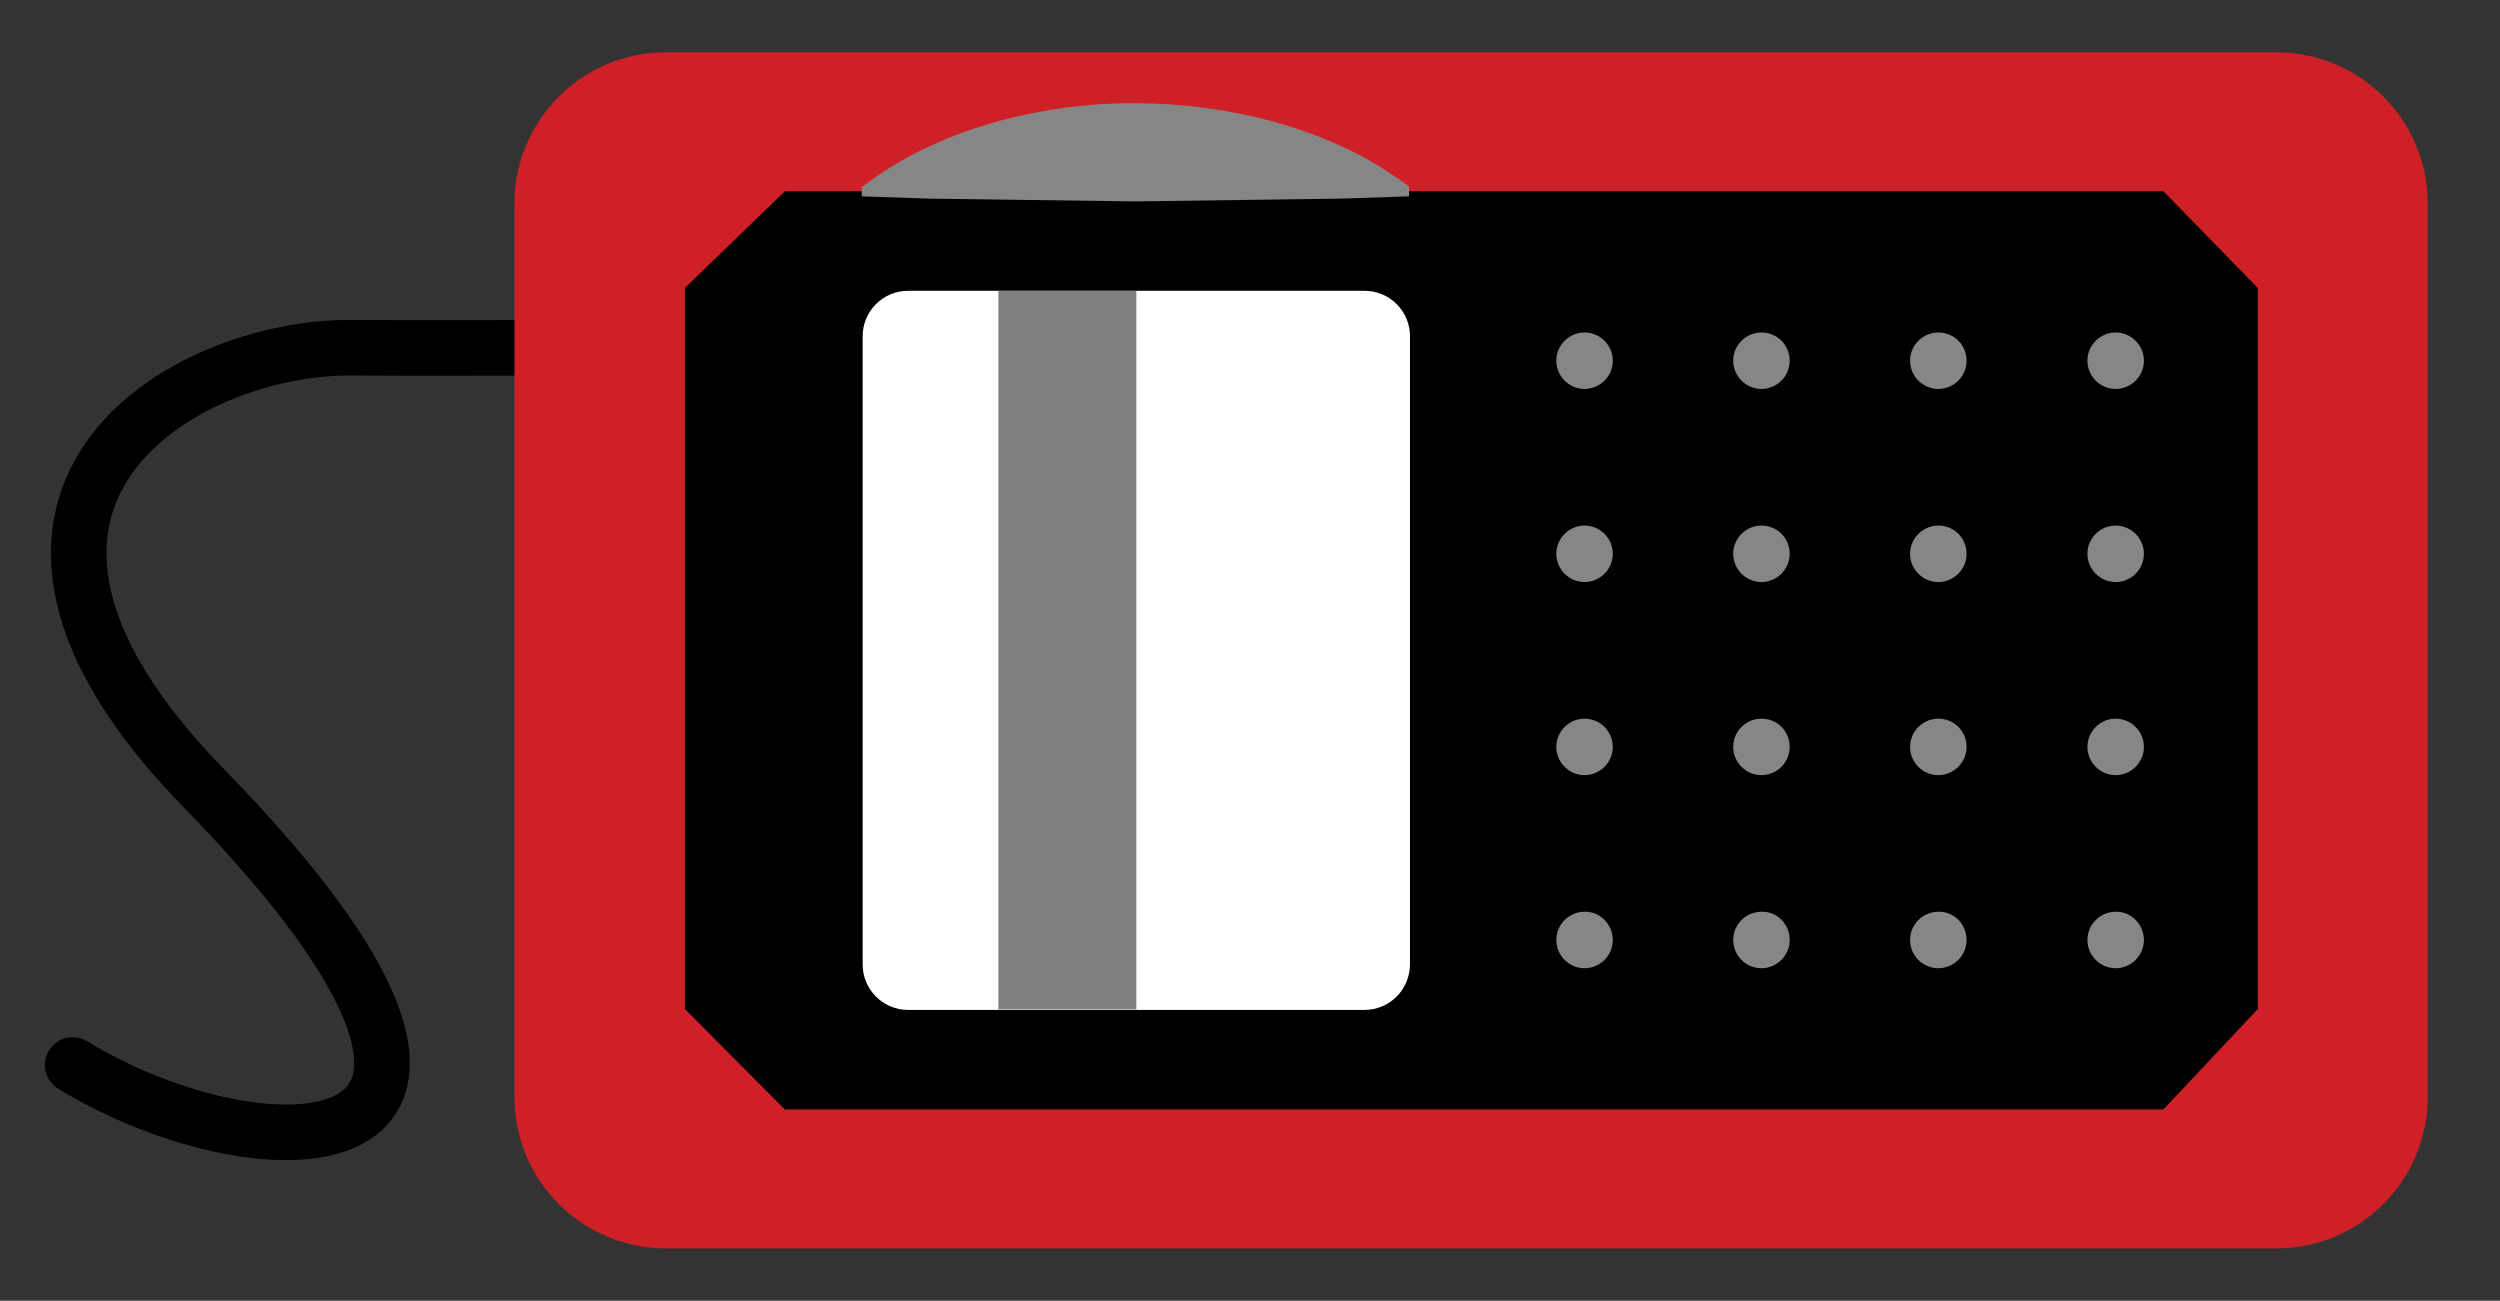<?xml version="1.0" encoding="utf-8"?>
<!-- Generator: Adobe Illustrator 25.0.1, SVG Export Plug-In . SVG Version: 6.00 Build 0)  -->
<svg version="1.1" id="Layer_1" xmlns="http://www.w3.org/2000/svg" xmlns:xlink="http://www.w3.org/1999/xlink" x="0px" y="0px"
	 viewBox="0 0 539.9 280.9" style="enable-background:new 0 0 539.9 280.9;" xml:space="preserve">
<rect x="0" y="0" width="539.9" height="280.9" fill="#333333" stroke="none"/>
<style type="text/css">
	.st0{fill:#272727;}
	.st1{fill:none;stroke:#000000;stroke-width:12;stroke-linecap:round;stroke-miterlimit:10;}
	.st2{fill:#D02027;}
	.st3{fill:#FFFFFF;}
	.st4{fill:#868686;}
	.st5{fill:#808080;}
</style>
<path class="st0" d="M355.4,108c0,3.4-2.8,6.1-6.1,6.1c-3.4,0-6.1-2.8-6.1-6.1c0-3.4,2.8-6.1,6.1-6.1
	C352.6,101.9,355.4,104.6,355.4,108"/>
<path class="st0" d="M393.6,108c0,3.4-2.8,6.1-6.1,6.1c-3.4,0-6.1-2.8-6.1-6.1c0-3.4,2.8-6.1,6.1-6.1
	C390.9,101.9,393.6,104.6,393.6,108"/>
<path class="st0" d="M431.8,108c0,3.4-2.8,6.1-6.1,6.1c-3.4,0-6.1-2.8-6.1-6.1c0-3.4,2.8-6.1,6.1-6.1
	C429.1,101.9,431.8,104.6,431.8,108"/>
<path class="st0" d="M470.1,108c0,3.4-2.8,6.1-6.1,6.1c-3.4,0-6.1-2.8-6.1-6.1c0-3.4,2.8-6.1,6.1-6.1
	C467.3,101.9,470.1,104.6,470.1,108"/>
<path class="st0" d="M355.4,143.6c0,3.4-2.8,6.1-6.1,6.1c-3.4,0-6.1-2.8-6.1-6.1c0-3.4,2.8-6.1,6.1-6.1
	C352.6,137.4,355.4,140.2,355.4,143.6"/>
<path class="st0" d="M393.6,143.6c0,3.4-2.8,6.1-6.1,6.1c-3.4,0-6.1-2.8-6.1-6.1c0-3.4,2.8-6.1,6.1-6.1
	C390.9,137.4,393.6,140.2,393.6,143.6"/>
<path class="st0" d="M431.8,143.6c0,3.4-2.8,6.1-6.1,6.1c-3.4,0-6.1-2.8-6.1-6.1c0-3.4,2.8-6.1,6.1-6.1
	C429.1,137.4,431.8,140.2,431.8,143.6"/>
<path class="st0" d="M470.1,143.6c0,3.4-2.8,6.1-6.1,6.1c-3.4,0-6.1-2.8-6.1-6.1c0-3.4,2.8-6.1,6.1-6.1
	C467.3,137.4,470.1,140.2,470.1,143.6"/>
<path class="st0" d="M355.4,179.1c0,3.4-2.8,6.1-6.1,6.1c-3.4,0-6.1-2.8-6.1-6.1c0-3.4,2.8-6.1,6.1-6.1
	C352.6,173,355.4,175.7,355.4,179.1"/>
<path class="st0" d="M393.6,179.1c0,3.4-2.8,6.1-6.1,6.1c-3.4,0-6.1-2.8-6.1-6.1c0-3.4,2.8-6.1,6.1-6.1
	C390.9,173,393.6,175.7,393.6,179.1"/>
<path class="st0" d="M431.8,179.1c0,3.4-2.8,6.1-6.1,6.1c-3.4,0-6.1-2.8-6.1-6.1c0-3.4,2.8-6.1,6.1-6.1
	C429.1,173,431.8,175.7,431.8,179.1"/>
<path class="st0" d="M470.1,179.1c0,3.4-2.8,6.1-6.1,6.1c-3.4,0-6.1-2.8-6.1-6.1c0-3.4,2.8-6.1,6.1-6.1
	C467.3,173,470.1,175.7,470.1,179.1"/>
<path class="st0" d="M355.4,214.6c0,3.4-2.8,6.1-6.1,6.1c-3.4,0-6.1-2.8-6.1-6.1c0-3.4,2.8-6.1,6.1-6.1
	C352.6,208.5,355.4,211.2,355.4,214.6"/>
<path class="st0" d="M393.6,214.6c0,3.4-2.8,6.1-6.1,6.1c-3.4,0-6.1-2.8-6.1-6.1c0-3.4,2.8-6.1,6.1-6.1
	C390.9,208.5,393.6,211.2,393.6,214.6"/>
<path class="st0" d="M431.8,214.6c0,3.4-2.8,6.1-6.1,6.1c-3.4,0-6.1-2.8-6.1-6.1c0-3.4,2.8-6.1,6.1-6.1
	C429.1,208.5,431.8,211.2,431.8,214.6"/>
<path class="st0" d="M470.1,214.6c0,3.4-2.8,6.1-6.1,6.1c-3.4,0-6.1-2.8-6.1-6.1c0-3.4,2.8-6.1,6.1-6.1
	C467.3,208.5,470.1,211.2,470.1,214.6"/>
<g>
	<path class="st1" d="M121.8,75.1c0,0-34.5,0.1-46,0c-36-0.3-93,32.4-31.8,95.1c82.5,84.6,12.9,85-28.3,59.8"/>
	<path class="st2" d="M491.6,269.6H143.8c-18,0-32.7-14.6-32.7-32.7V44c0-18,14.6-32.7,32.7-32.7h347.8c18,0,32.7,14.6,32.7,32.7
		v192.9C524.3,254.9,509.7,269.6,491.6,269.6"/>
	<polygon points="467.2,239.6 169.5,239.6 147.9,217.9 147.9,62.2 169.5,41.3 467.2,41.3 487.6,62.2 487.6,217.9 	"/>
	<path class="st3" d="M294.7,218.1h-98.6c-5.4,0-9.8-4.4-9.8-9.8V72.6c0-5.4,4.4-9.8,9.8-9.8h98.6c5.4,0,9.8,4.4,9.8,9.8v135.6
		C304.5,213.7,300.1,218.1,294.7,218.1"/>
	<g>
		<path class="st4" d="M348.3,77.9c0,3.4-2.8,6.1-6.1,6.1c-3.4,0-6.1-2.8-6.1-6.1c0-3.4,2.8-6.1,6.1-6.1
			C345.5,71.8,348.3,74.5,348.3,77.9"/>
		<path class="st4" d="M386.5,77.9c0,3.4-2.8,6.1-6.1,6.1c-3.4,0-6.1-2.8-6.1-6.1c0-3.4,2.8-6.1,6.1-6.1
			C383.8,71.8,386.5,74.5,386.5,77.9"/>
		<path class="st4" d="M424.7,77.9c0,3.4-2.8,6.1-6.1,6.1c-3.4,0-6.1-2.8-6.1-6.1c0-3.4,2.8-6.1,6.1-6.1
			C422,71.8,424.7,74.5,424.7,77.9"/>
		<path class="st4" d="M463,77.9c0,3.4-2.8,6.1-6.1,6.1c-3.4,0-6.1-2.8-6.1-6.1c0-3.4,2.8-6.1,6.1-6.1C460.2,71.8,463,74.5,463,77.9
			"/>
		<path class="st4" d="M348.3,119.6c0,3.4-2.8,6.1-6.1,6.1c-3.4,0-6.1-2.8-6.1-6.1c0-3.4,2.8-6.1,6.1-6.1
			C345.5,113.5,348.3,116.2,348.3,119.6"/>
		<path class="st4" d="M386.5,119.6c0,3.4-2.8,6.1-6.1,6.1c-3.4,0-6.1-2.8-6.1-6.1c0-3.4,2.8-6.1,6.1-6.1
			C383.8,113.5,386.5,116.2,386.5,119.6"/>
		<path class="st4" d="M424.7,119.6c0,3.4-2.8,6.1-6.1,6.1c-3.4,0-6.1-2.8-6.1-6.1c0-3.4,2.8-6.1,6.1-6.1
			C422,113.5,424.7,116.2,424.7,119.6"/>
		<path class="st4" d="M463,119.6c0,3.4-2.8,6.1-6.1,6.1c-3.4,0-6.1-2.8-6.1-6.1c0-3.4,2.8-6.1,6.1-6.1
			C460.2,113.5,463,116.2,463,119.6"/>
		<path class="st4" d="M348.3,161.3c0,3.4-2.8,6.1-6.1,6.1c-3.4,0-6.1-2.8-6.1-6.1c0-3.4,2.8-6.1,6.1-6.1
			C345.5,155.2,348.3,157.9,348.3,161.3"/>
		<path class="st4" d="M386.5,161.3c0,3.4-2.8,6.1-6.1,6.1c-3.4,0-6.1-2.8-6.1-6.1c0-3.4,2.8-6.1,6.1-6.1
			C383.8,155.2,386.5,157.9,386.5,161.3"/>
		<path class="st4" d="M424.7,161.3c0,3.4-2.8,6.1-6.1,6.1c-3.4,0-6.1-2.8-6.1-6.1c0-3.4,2.8-6.1,6.1-6.1
			C422,155.2,424.7,157.9,424.7,161.3"/>
		<path class="st4" d="M463,161.3c0,3.4-2.8,6.1-6.1,6.1c-3.4,0-6.1-2.8-6.1-6.1c0-3.4,2.8-6.1,6.1-6.1
			C460.2,155.2,463,157.9,463,161.3"/>
		<path class="st4" d="M348.3,203c0,3.4-2.8,6.1-6.1,6.1c-3.4,0-6.1-2.8-6.1-6.1c0-3.4,2.8-6.1,6.1-6.1
			C345.5,196.8,348.3,199.6,348.3,203"/>
		<path class="st4" d="M386.5,203c0,3.4-2.8,6.1-6.1,6.1c-3.4,0-6.1-2.8-6.1-6.1c0-3.4,2.8-6.1,6.1-6.1
			C383.8,196.8,386.5,199.6,386.5,203"/>
		<path class="st4" d="M424.7,203c0,3.4-2.8,6.1-6.1,6.1c-3.4,0-6.1-2.8-6.1-6.1c0-3.4,2.8-6.1,6.1-6.1
			C422,196.8,424.7,199.6,424.7,203"/>
		<path class="st4" d="M463,203c0,3.4-2.8,6.1-6.1,6.1c-3.4,0-6.1-2.8-6.1-6.1c0-3.4,2.8-6.1,6.1-6.1C460.2,196.8,463,199.6,463,203
			"/>
	</g>
	<rect x="215.6" y="62.8" class="st5" width="29.8" height="155.2"/>
	<path class="st4" d="M186.3,40.3c9.8-7.5,19.7-11.4,29.5-14.2c9.8-2.6,19.7-3.9,29.5-3.8c9.8,0,19.7,1.3,29.5,3.9
		c9.9,2.8,19.7,6.7,29.5,14.1v2.1l-14.8,0.5l-14.8,0.2l-29.5,0.4l-29.5-0.4l-14.8-0.2l-14.8-0.5V40.3z"/>
</g>
</svg>
